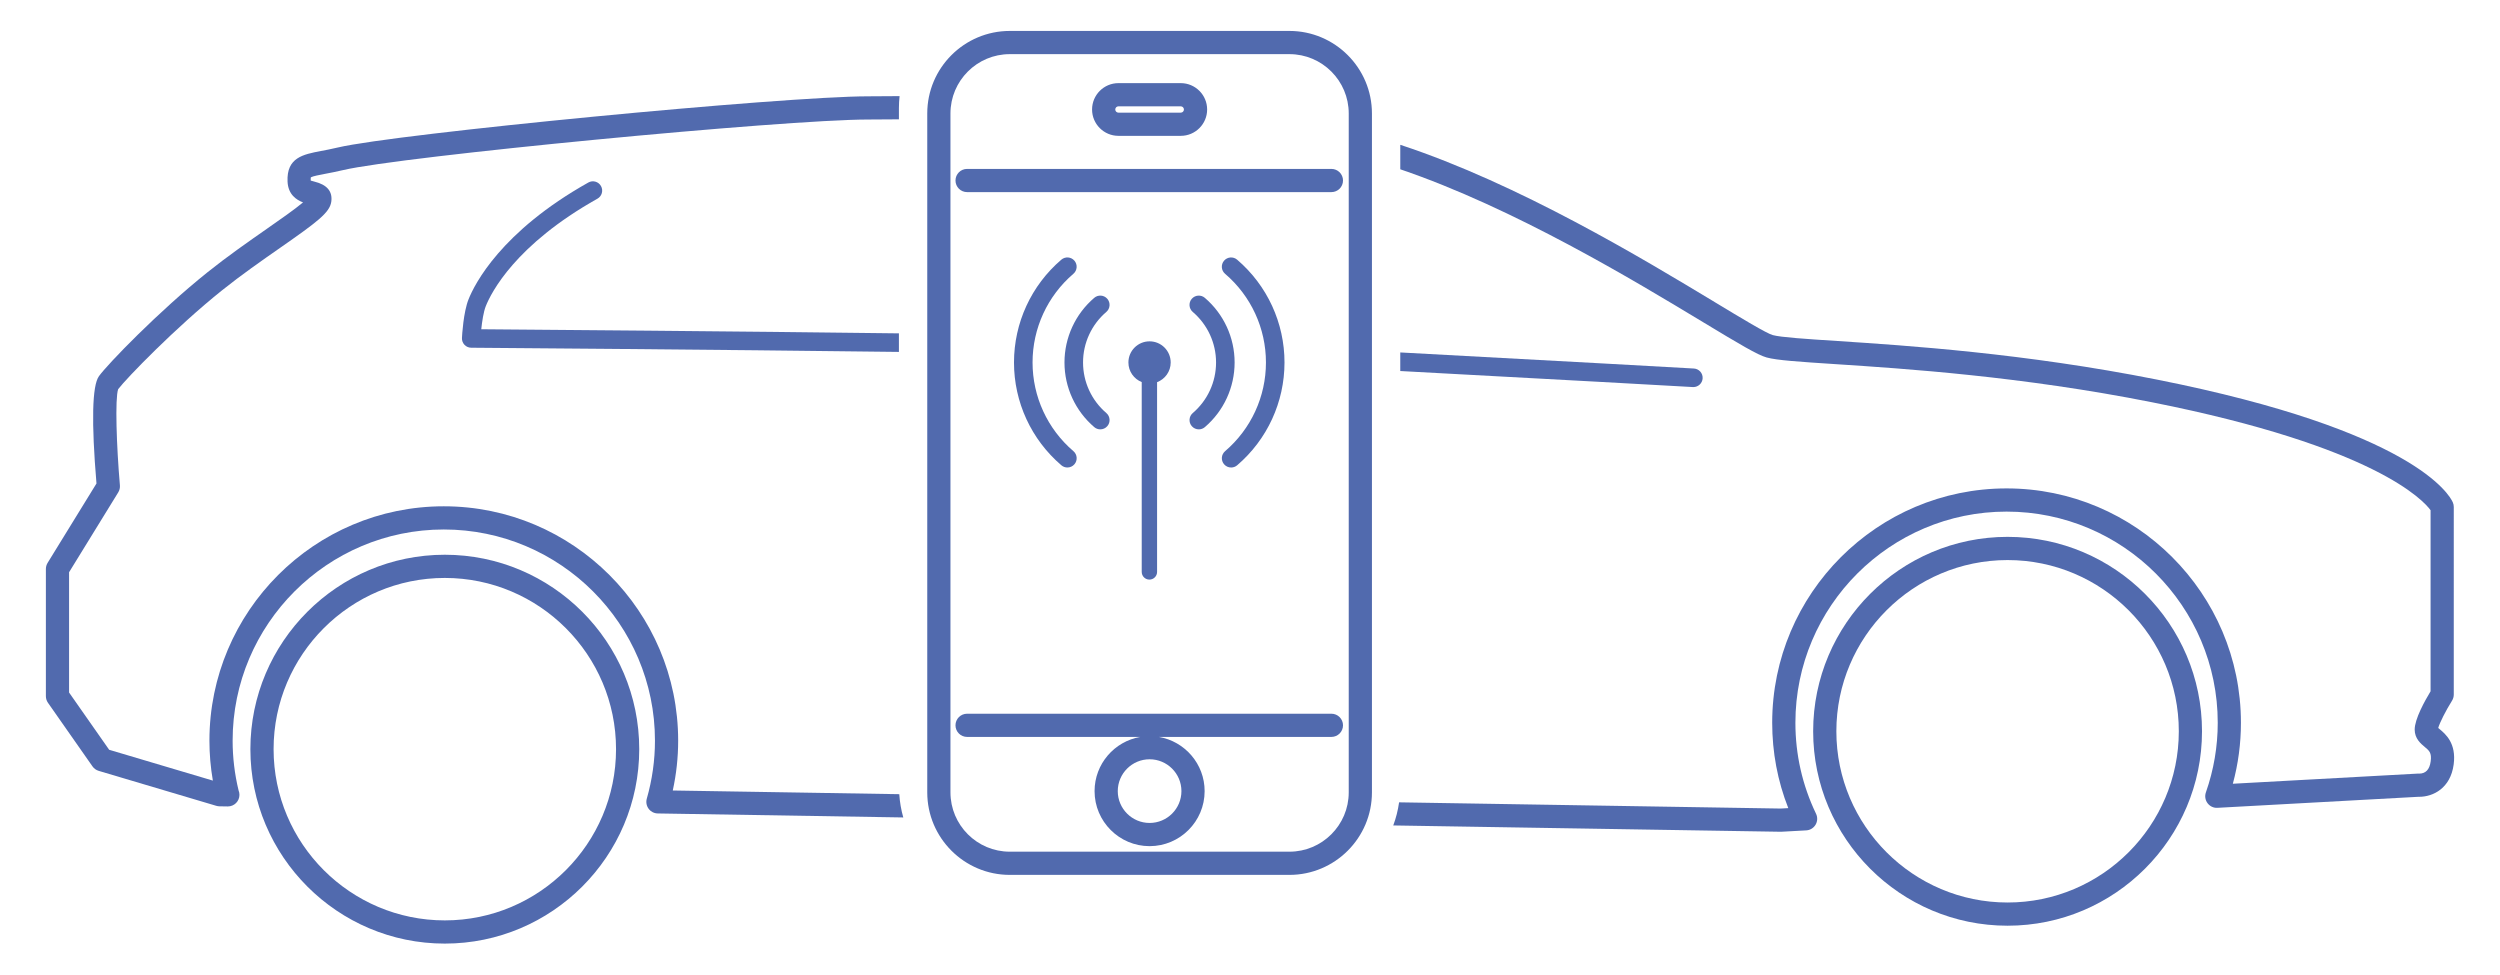 <?xml version="1.0" encoding="utf-8"?>
<!-- Generator: Adobe Illustrator 17.0.0, SVG Export Plug-In . SVG Version: 6.00 Build 0)  -->
<!DOCTYPE svg PUBLIC "-//W3C//DTD SVG 1.1//EN" "http://www.w3.org/Graphics/SVG/1.1/DTD/svg11.dtd">
<svg version="1.1" id="Слой_1" xmlns="http://www.w3.org/2000/svg" xmlns:xlink="http://www.w3.org/1999/xlink" x="0px" y="0px"
	 width="406.831px" height="158.589px" viewBox="0 0 406.831 158.589" enable-background="new 0 0 406.831 158.589"
	 xml:space="preserve">
<g>
	<path fill="#516AAE" d="M396.998,118.647c-0.068-0.058-0.148-0.123-0.219-0.186c0.242-0.853,1.203-2.767,2.243-4.434
		c0.187-0.3,0.287-0.646,0.287-1V82.501c0-0.264-0.055-0.524-0.162-0.765c-0.518-1.168-6.267-11.646-48.184-19.974
		c-21.524-4.277-40.643-5.528-52.065-6.275c-5.078-0.332-9.088-0.595-10.413-0.957c-1.017-0.278-5.093-2.74-9.409-5.348
		c-11.612-7.013-31.926-19.28-51.205-25.617v3.982c18.51,6.303,38.013,18.079,49.253,24.867c5.971,3.606,8.905,5.357,10.364,5.757
		c1.693,0.464,5.257,0.697,11.162,1.083c11.331,0.741,30.294,1.982,51.577,6.212c36.318,7.216,44.167,16.002,45.306,17.559v29.47
		c-0.955,1.578-2.586,4.522-2.586,6.226c0,1.466,0.983,2.285,1.634,2.827c0.745,0.621,1.155,0.963,0.969,2.356
		c-0.176,1.318-0.809,1.987-1.864,1.989c-0.082-0.007-0.164-0.007-0.249-0.003l-30.082,1.65c0.875-3.232,1.317-6.559,1.317-9.923
		c0-21.029-17.109-38.138-38.139-38.138s-38.14,17.108-38.14,38.138c0,4.812,0.88,9.474,2.619,13.892l-1.251,0.068l-62.085-1.012
		c-0.182,1.304-0.503,2.561-0.95,3.761l63.041,1.027c0.01,0,0.02,0,0.03,0c0.035,0,0.069-0.001,0.104-0.003l4.03-0.221
		c0.629-0.034,1.2-0.381,1.521-0.924c0.321-0.542,0.35-1.209,0.077-1.777c-2.23-4.648-3.36-9.632-3.36-14.811
		c0-18.947,15.416-34.362,34.364-34.362s34.364,15.415,34.364,34.362c0,3.867-0.649,7.68-1.929,11.332
		c-0.208,0.595-0.107,1.254,0.272,1.758c0.379,0.503,0.982,0.793,1.613,0.751l32.7-1.794c0.034,0.001,0.059-0.009,0.117,0.002
		c2.269-0.001,5.102-1.379,5.622-5.263C399.753,120.944,397.96,119.45,396.998,118.647z"/>
	<path fill="#516AAE" d="M146.342,129.24l-36.861-0.601c0.584-2.67,0.878-5.388,0.878-8.11c0-21.029-17.109-38.139-38.14-38.139
		c-21.03,0-38.139,17.109-38.139,38.139c0,2.178,0.188,4.354,0.559,6.5l-16.875-5.017l-6.524-9.32V93.124l7.999-12.997
		c0.212-0.345,0.308-0.748,0.273-1.151C18.96,72.569,18.7,64.84,19.228,63.335c1.321-1.753,9.364-10.056,16.917-16.099
		c3.145-2.516,6.487-4.847,9.435-6.902c5.989-4.177,8.073-5.712,8.329-7.499c0.239-1.675-0.684-2.778-2.745-3.28
		c-0.175-0.043-0.443-0.108-0.601-0.168c0-0.002,0-0.004,0-0.007c-0.013-0.289,0.006-0.447,0.021-0.523
		c0.335-0.19,1.403-0.393,2.352-0.574c0.826-0.157,1.79-0.341,2.904-0.604c9.418-2.23,71.713-8.229,85.456-8.229
		c1.448,0,3.128-0.015,4.986-0.032v-1.841c0-0.654,0.04-1.299,0.108-1.935c-1.902,0.018-3.618,0.032-5.093,0.032
		c-13.863,0-76.792,6.072-86.327,8.33c-1.051,0.249-1.961,0.422-2.74,0.569c-2.886,0.549-5.611,1.067-5.438,4.974
		c0.095,2.113,1.45,2.988,2.52,3.391c-1.35,1.132-3.807,2.847-5.891,4.299c-2.996,2.09-6.392,4.458-9.634,7.052
		c-7.989,6.391-16.315,15.008-17.69,16.934c-1.105,1.545-1.239,7.417-0.398,17.455L7.746,91.6c-0.183,0.298-0.28,0.64-0.28,0.989
		v20.697c0,0.388,0.119,0.766,0.341,1.082l7.243,10.348c0.245,0.35,0.6,0.605,1.009,0.728l19.145,5.691
		c0.165,0.049,0.336,0.075,0.507,0.078l1.316,0.021c0.01,0,0.021,0,0.031,0c0.006,0,0.014,0,0.02,0c1.042,0,1.888-0.846,1.888-1.888
		c0-0.252-0.05-0.493-0.14-0.713c-0.644-2.653-0.97-5.379-0.97-8.105c0-18.948,15.415-34.363,34.363-34.363
		c18.949,0,34.364,15.415,34.364,34.363c0,3.181-0.447,6.356-1.329,9.439c-0.162,0.564-0.051,1.172,0.298,1.644
		c0.35,0.472,0.899,0.754,1.486,0.764l39.956,0.651C146.644,131.811,146.427,130.544,146.342,129.24z"/>
	<path fill="#516AAE" d="M275.482,62.987c0.029,0.001,0.058,0.002,0.086,0.002c0.795,0,1.461-0.621,1.506-1.425
		c0.047-0.833-0.59-1.546-1.423-1.593c-0.435-0.024-23.375-1.315-47.781-2.617v3.025C252.208,61.676,275.048,62.962,275.482,62.987z
		"/>
	<path fill="#516AAE" d="M146.282,54.249c-26.145-0.337-60.184-0.61-67.964-0.67c0.133-1.262,0.369-2.843,0.738-3.764
		c0.881-2.203,4.794-9.977,18.167-17.482c0.727-0.408,0.986-1.328,0.578-2.056c-0.407-0.727-1.327-0.987-2.056-0.577
		C81.51,37.689,77.226,46.259,76.252,48.693c-0.847,2.113-1.056,5.885-1.077,6.308c-0.021,0.411,0.128,0.812,0.411,1.112
		c0.282,0.299,0.675,0.47,1.086,0.473c0.556,0.004,40.132,0.303,69.61,0.683V54.249z"/>
	<path fill="#516AAE" d="M358.338,119.002c0-17.445-14.193-31.638-31.639-31.638s-31.64,14.192-31.64,31.638
		s14.193,31.641,31.64,31.641C344.145,150.642,358.338,136.448,358.338,119.002z M326.699,146.867
		c-15.364,0-27.864-12.5-27.864-27.865c0-15.363,12.5-27.862,27.864-27.862s27.864,12.499,27.864,27.862
		C354.563,134.367,342.063,146.867,326.699,146.867z"/>
	<path fill="#516AAE" d="M72.385,153.554c17.446,0,31.64-14.194,31.64-31.641c0-17.445-14.193-31.639-31.64-31.639
		c-17.445,0-31.639,14.193-31.639,31.639C40.746,139.36,54.939,153.554,72.385,153.554z M72.385,94.05
		c15.364,0,27.864,12.499,27.864,27.863c0,15.365-12.5,27.865-27.864,27.865s-27.863-12.5-27.863-27.865
		C44.521,106.549,57.021,94.05,72.385,94.05z"/>
	<path fill="#516AAE" d="M223.259,128.946V18.461c0-7.403-6.024-13.427-13.429-13.427h-45.505c-7.406,0-13.431,6.023-13.431,13.427
		v110.484c0,7.404,6.025,13.428,13.431,13.428h45.505C217.234,142.374,223.259,136.35,223.259,128.946z M154.67,128.946V18.461
		c0-5.322,4.331-9.651,9.655-9.651h45.505c5.323,0,9.653,4.329,9.653,9.651v110.484c0,5.322-4.331,9.652-9.653,9.652h-45.505
		C159.001,138.598,154.67,134.268,154.67,128.946z"/>
	<path fill="#516AAE" d="M155.489,29.375c0,1.042,0.845,1.888,1.888,1.888h59.287c1.042,0,1.888-0.846,1.888-1.888
		s-0.845-1.888-1.888-1.888h-59.287C156.334,27.487,155.489,28.333,155.489,29.375z"/>
	<path fill="#516AAE" d="M177.715,17.819c0,2.364,1.924,4.287,4.289,4.287h10.148c2.364,0,4.288-1.923,4.288-4.287
		c0-2.366-1.923-4.291-4.288-4.291h-10.148C179.64,13.528,177.715,15.453,177.715,17.819z M192.152,18.331h-10.148
		c-0.283,0-0.514-0.229-0.514-0.512c0-0.284,0.23-0.516,0.514-0.516h10.148c0.283,0,0.512,0.232,0.512,0.516
		C192.664,18.101,192.435,18.331,192.152,18.331z"/>
	<path fill="#516AAE" d="M196.032,128.742c0-4.426-3.228-8.103-7.45-8.821h28.081c1.042,0,1.888-0.846,1.888-1.888
		s-0.845-1.888-1.888-1.888h-59.287c-1.042,0-1.888,0.846-1.888,1.888s0.845,1.888,1.888,1.888h28.196
		c-4.222,0.719-7.45,4.396-7.45,8.821c0,4.938,4.017,8.954,8.955,8.954S196.032,133.679,196.032,128.742z M181.897,128.742
		c0-2.857,2.324-5.183,5.18-5.183c2.856,0,5.18,2.325,5.18,5.183c0,2.855-2.324,5.179-5.18,5.179
		C184.221,133.92,181.897,131.597,181.897,128.742z"/>
	<path fill="#516AAE" d="M187.069,55.547c-1.9,0-3.44,1.54-3.44,3.44c0,1.449,0.898,2.684,2.166,3.19V93.07
		c0,0.69,0.56,1.25,1.25,1.25s1.25-0.56,1.25-1.25V62.193c1.293-0.494,2.215-1.738,2.215-3.205
		C190.51,57.087,188.97,55.547,187.069,55.547z"/>
	<path fill="#516AAE" d="M195.085,69.872c0.348,0,0.697-0.119,0.981-0.362c3.08-2.636,4.846-6.471,4.846-10.522
		s-1.767-7.886-4.848-10.521c-0.631-0.54-1.585-0.469-2.129,0.166c-0.542,0.634-0.468,1.587,0.166,2.129
		c2.409,2.062,3.791,5.06,3.791,8.227s-1.381,6.166-3.789,8.227c-0.633,0.543-0.708,1.496-0.165,2.129
		C194.236,69.693,194.66,69.872,195.085,69.872z"/>
	<path fill="#516AAE" d="M180.035,50.761c0.633-0.543,0.708-1.496,0.165-2.129c-0.542-0.635-1.496-0.707-2.129-0.166
		c-3.08,2.636-4.846,6.471-4.846,10.521s1.767,7.886,4.848,10.522c0.284,0.243,0.633,0.362,0.981,0.362
		c0.426,0,0.849-0.179,1.148-0.528c0.542-0.634,0.468-1.587-0.166-2.129c-2.409-2.062-3.79-5.06-3.79-8.227
		S177.626,52.822,180.035,50.761z"/>
	<path fill="#516AAE" d="M201.322,42.259c-0.633-0.54-1.585-0.469-2.129,0.166c-0.542,0.634-0.468,1.587,0.166,2.129
		c4.227,3.615,6.651,8.876,6.651,14.434c0,5.556-2.423,10.817-6.648,14.434c-0.634,0.543-0.707,1.496-0.165,2.13
		c0.299,0.349,0.722,0.527,1.147,0.527c0.348,0,0.697-0.119,0.982-0.362c4.896-4.191,7.704-10.289,7.704-16.729
		C209.031,52.546,206.221,46.449,201.322,42.259z"/>
	<path fill="#516AAE" d="M172.718,75.716c0.284,0.243,0.633,0.362,0.981,0.362c0.426,0,0.849-0.179,1.148-0.528
		c0.542-0.634,0.468-1.587-0.166-2.129c-4.227-3.616-6.651-8.877-6.651-14.434c0-5.558,2.423-10.818,6.648-14.434
		c0.633-0.542,0.708-1.495,0.166-2.129c-0.542-0.635-1.496-0.707-2.129-0.166c-4.896,4.19-7.705,10.287-7.705,16.729
		C165.009,65.428,167.819,71.525,172.718,75.716z"/>
</g>
</svg>
